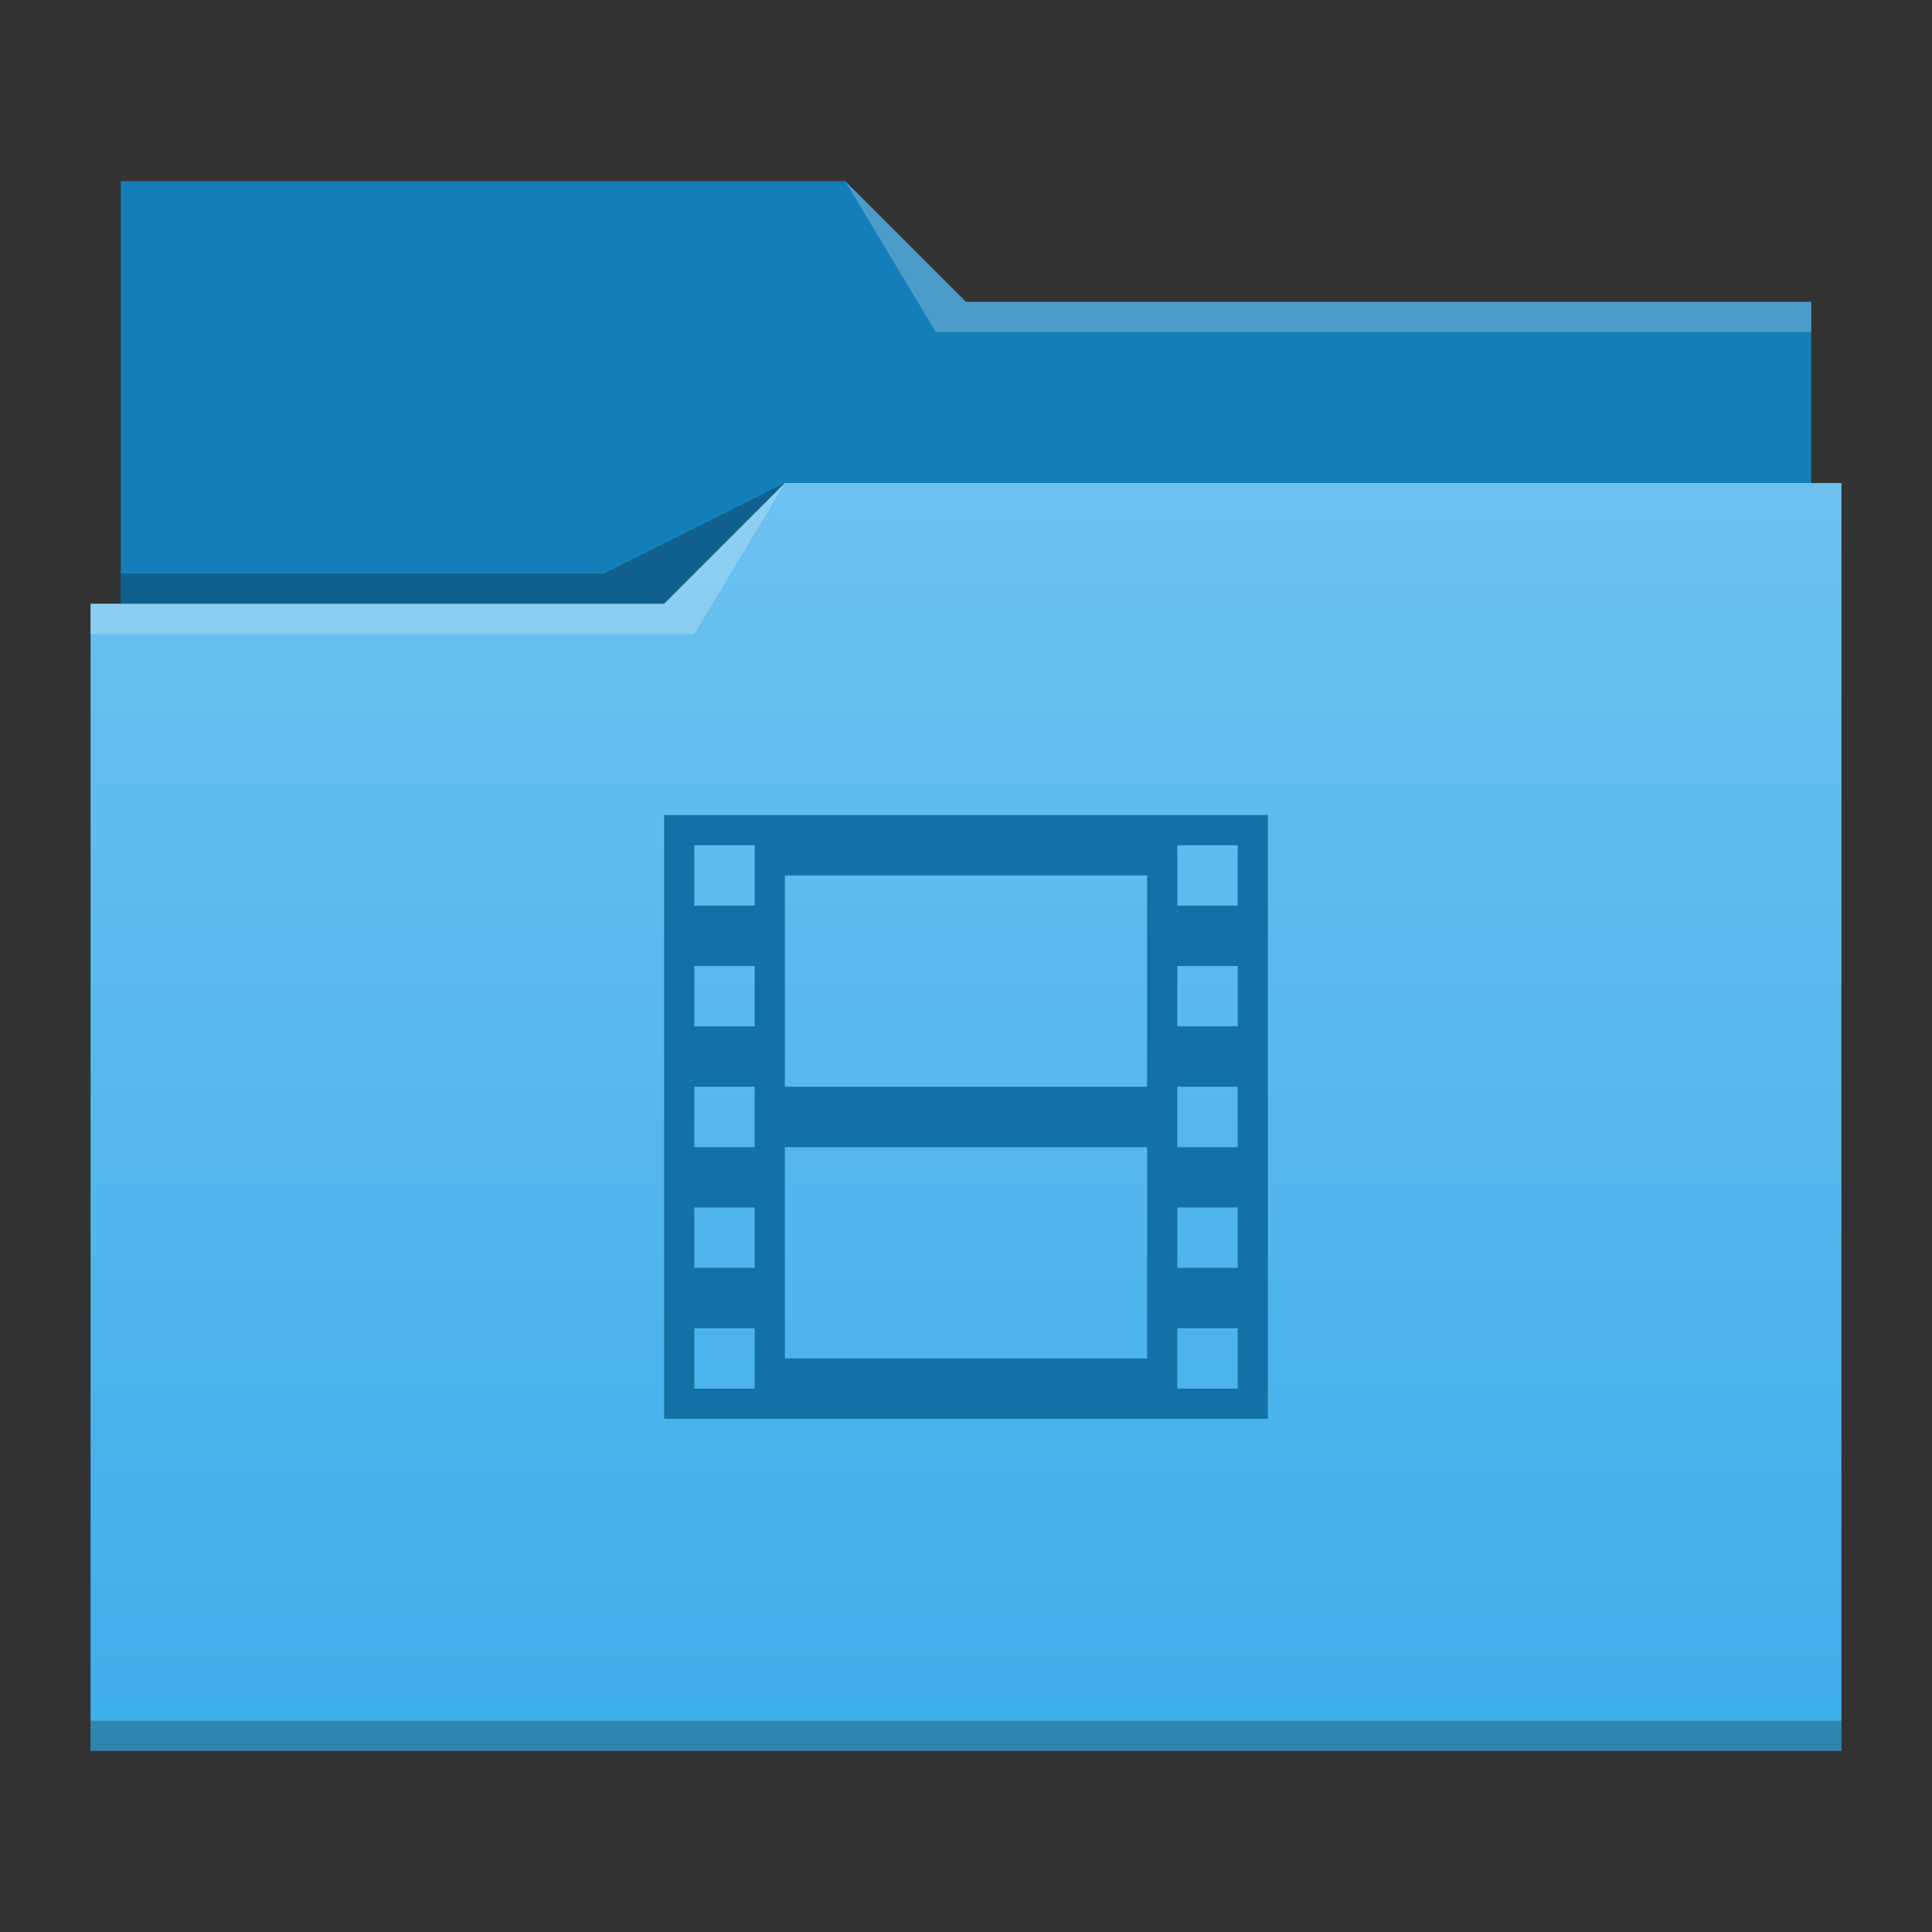 <?xml version="1.0" encoding="UTF-8" standalone="no"?>
<svg xmlns="http://www.w3.org/2000/svg" xmlns:xlink="http://www.w3.org/1999/xlink" width="64" height="64" version="1.1">
 <rect width="100%" height="100%" fill="#333333" stroke="none"/>
 <defs>
  <linearGradient id="linearGradient4172-9">
   <stop offset="0" style="stop-color:#3daee9;stop-opacity:1"/>
   <stop offset="1" style="stop-color:#6cc1ef;stop-opacity:1"/>
  </linearGradient>
  <linearGradient gradientTransform="matrix(1,0,0,1,0,0.176)" gradientUnits="userSpaceOnUse" y2="499.784" x2="414.571" y1="541.798" x1="414.571" id="linearGradient4178-9" xlink:href="#linearGradient4172-9"/>
 </defs>
 <g transform="translate(-384.571,-483.798)">
  <g transform="translate(0,5.0000001e-6)">
   <path d="m 388.571,489.798 0,5 0,22 c 0,0.554 0.446,1 1,1 l 54,0 c 0.554,0 1,-0.446 1,-1 l 0,-21.99 c 0,-0.003 -0.002,-0.006 -0.002,-0.01 l 0.002,0 0,-1 -28,0 -4,-4 -24,0 z" style="fill:#147eb8;fill-opacity:1;"/>
   <path d="m 410.571,499.798 -4,4 -19,0 0,1 0.002,0 c -5e-5,0.004 -0.002,0.008 -0.002,0.012 l 0,35.988 0,1 1,0 56,0 1,0 0,-1 0,-35.988 0,-0.012 0,-5 z" style="fill:url(#linearGradient4178-9);fill-opacity:1;"/>
   <path d="m 387.571,503.798 0,1 20,0 3,-5 -4,4 z" style="fill:#ffffff;fill-opacity:0.235;fill-rule:evenodd;"/>
   <path d="m 388.571,502.798 0,1 18,0 4,-4 -6,3 z" style="fill:#000000;fill-opacity:0.235;fill-rule:evenodd;"/>
   <path d="m 387.571,540.798 0,1 1,0 56,0 1,0 0,-1 -1,0 -56,0 -1,0 z" style="fill:#000000;fill-opacity:0.235;"/>
   <path transform="translate(384.571,483.798)" d="m 28,6 3,5 2,0 27,0 0,-1 -27,0 -1,0 z" style="fill:#ffffff;fill-opacity:0.235;fill-rule:evenodd;"/>
  </g>
  <path style="fill:#1272a5;fill-opacity:1;" d="M 22 27 L 22 47 L 42 47 L 42 27 L 22 27 z M 23 28 L 25 28 L 25 30 L 23 30 L 23 28 z M 39 28 L 41 28 L 41 30 L 39 30 L 39 28 z M 26 29 L 38 29 L 38 36 L 26 36 L 26 29 z M 23 32 L 25 32 L 25 34 L 23 34 L 23 32 z M 39 32 L 41 32 L 41 34 L 39 34 L 39 32 z M 23 36 L 25 36 L 25 38 L 23 38 L 23 36 z M 39 36 L 41 36 L 41 38 L 39 38 L 39 36 z M 26 38 L 38 38 L 38 45 L 26 45 L 26 38 z M 23 40 L 25 40 L 25 42 L 23 42 L 23 40 z M 39 40 L 41 40 L 41 42 L 39 42 L 39 40 z M 23 44 L 25 44 L 25 46 L 23 46 L 23 44 z M 39 44 L 41 44 L 41 46 L 39 46 L 39 44 z" transform="translate(384.571,483.798)"/>
 </g>
</svg>
